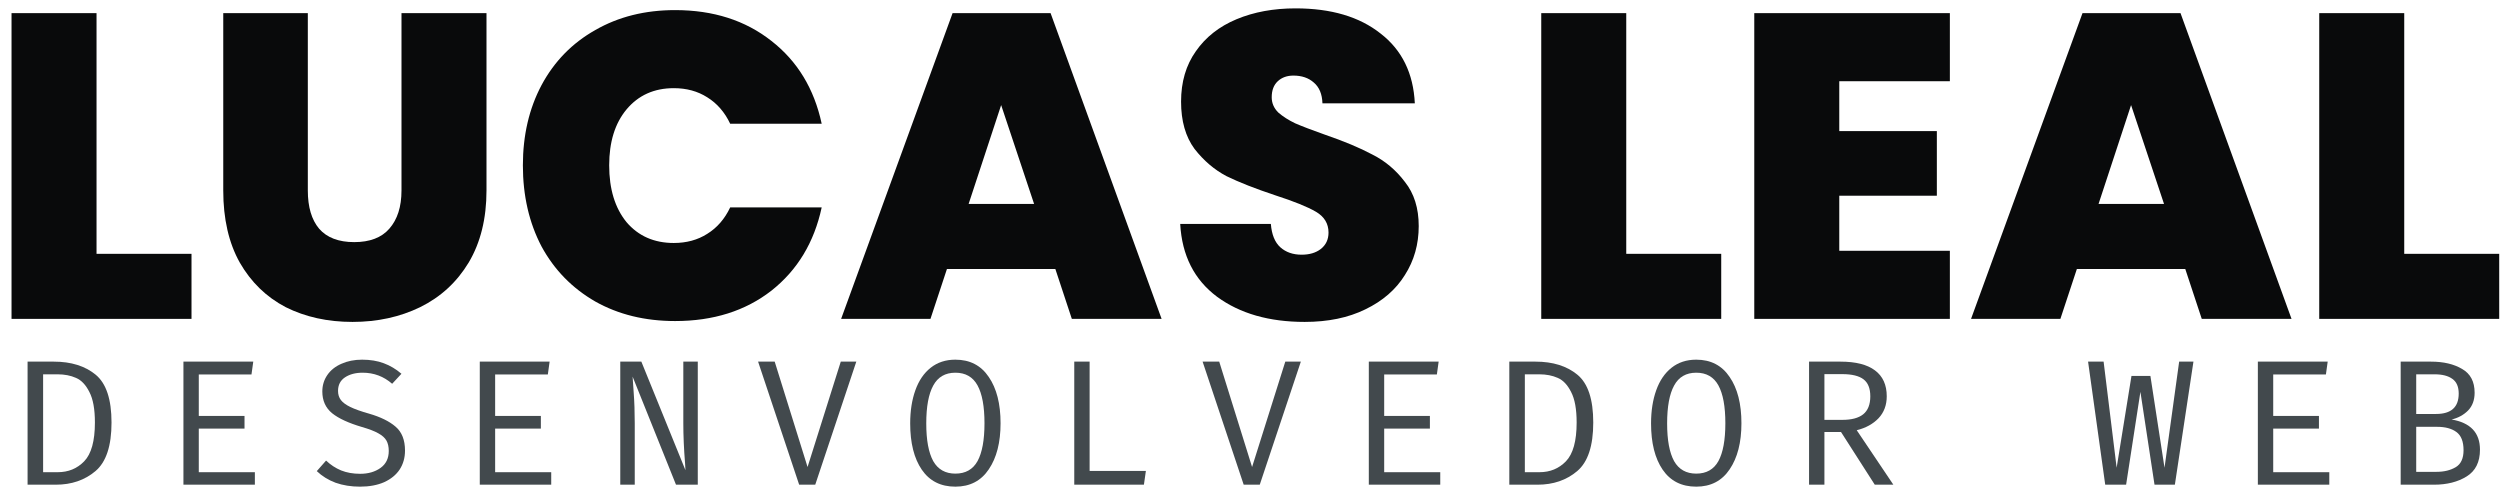 <svg width="196" height="39" viewBox="0 0 196 39" fill="none" xmlns="http://www.w3.org/2000/svg">
<path d="M7.568 19.9H15.014V25H0.904V1.03H7.568V19.9Z" fill="#090A0B"/>
<path d="M24.133 1.03V14.936C24.133 16.228 24.428 17.225 25.017 17.928C25.629 18.631 26.547 18.982 27.771 18.982C28.995 18.982 29.913 18.631 30.525 17.928C31.16 17.203 31.477 16.205 31.477 14.936V1.03H38.141V14.936C38.141 17.135 37.676 19.016 36.747 20.58C35.818 22.121 34.548 23.289 32.939 24.082C31.352 24.853 29.584 25.238 27.635 25.238C25.686 25.238 23.941 24.853 22.399 24.082C20.881 23.289 19.679 22.121 18.795 20.58C17.934 19.039 17.503 17.157 17.503 14.936V1.03H24.133Z" fill="#090A0B"/>
<path d="M40.994 12.964C40.994 10.607 41.482 8.51 42.456 6.674C43.454 4.815 44.859 3.376 46.672 2.356C48.486 1.313 50.571 0.792 52.928 0.792C55.92 0.792 58.436 1.597 60.476 3.206C62.516 4.793 63.831 6.957 64.42 9.7H57.246C56.816 8.793 56.215 8.102 55.444 7.626C54.696 7.15 53.824 6.912 52.826 6.912C51.285 6.912 50.05 7.467 49.12 8.578C48.214 9.666 47.76 11.128 47.76 12.964C47.76 14.823 48.214 16.307 49.12 17.418C50.05 18.506 51.285 19.05 52.826 19.05C53.824 19.05 54.696 18.812 55.444 18.336C56.215 17.86 56.816 17.169 57.246 16.262H64.42C63.831 19.005 62.516 21.181 60.476 22.79C58.436 24.377 55.92 25.17 52.928 25.17C50.571 25.17 48.486 24.66 46.672 23.64C44.859 22.597 43.454 21.158 42.456 19.322C41.482 17.463 40.994 15.344 40.994 12.964Z" fill="#090A0B"/>
<path d="M82.74 21.09H74.24L72.948 25H65.944L74.682 1.03H82.366L91.07 25H84.032L82.74 21.09ZM81.074 15.99L78.49 8.238L75.94 15.99H81.074Z" fill="#090A0B"/>
<path d="M102.286 25.238C99.498 25.238 97.209 24.581 95.418 23.266C93.627 21.929 92.664 20.025 92.528 17.554H99.634C99.702 18.393 99.951 19.005 100.382 19.39C100.813 19.775 101.368 19.968 102.048 19.968C102.66 19.968 103.159 19.821 103.544 19.526C103.952 19.209 104.156 18.778 104.156 18.234C104.156 17.531 103.827 16.987 103.17 16.602C102.513 16.217 101.447 15.786 99.974 15.31C98.41 14.789 97.141 14.29 96.166 13.814C95.214 13.315 94.375 12.601 93.65 11.672C92.947 10.72 92.596 9.485 92.596 7.966C92.596 6.425 92.981 5.11 93.752 4.022C94.523 2.911 95.588 2.073 96.948 1.506C98.308 0.939 99.849 0.656 101.572 0.656C104.36 0.656 106.581 1.313 108.236 2.628C109.913 3.92 110.809 5.745 110.922 8.102H103.68C103.657 7.377 103.431 6.833 103 6.47C102.592 6.107 102.059 5.926 101.402 5.926C100.903 5.926 100.495 6.073 100.178 6.368C99.861 6.663 99.702 7.082 99.702 7.626C99.702 8.079 99.872 8.476 100.212 8.816C100.575 9.133 101.017 9.417 101.538 9.666C102.059 9.893 102.83 10.187 103.85 10.55C105.369 11.071 106.615 11.593 107.59 12.114C108.587 12.613 109.437 13.327 110.14 14.256C110.865 15.163 111.228 16.319 111.228 17.724C111.228 19.152 110.865 20.433 110.14 21.566C109.437 22.699 108.406 23.595 107.046 24.252C105.709 24.909 104.122 25.238 102.286 25.238Z" fill="#090A0B"/>
<path d="M127.498 19.9H134.944V25H120.834V1.03H127.498V19.9Z" fill="#090A0B"/>
<path d="M144.199 6.368V10.278H151.849V15.344H144.199V19.662H152.869V25H137.535V1.03H152.869V6.368H144.199Z" fill="#090A0B"/>
<path d="M171.326 21.09H162.826L161.534 25H154.53L163.268 1.03H170.952L179.656 25H172.618L171.326 21.09ZM169.66 15.99L167.076 8.238L164.526 15.99H169.66Z" fill="#090A0B"/>
<path d="M188.492 19.9H195.938V25H181.828V1.03H188.492V19.9Z" fill="#090A0B"/>
<path d="M8.743 33.127C8.743 34.957 8.323 36.226 7.483 36.936C6.643 37.645 5.607 38 4.375 38H2.162V28.352H4.221C5.574 28.352 6.666 28.693 7.497 29.374C8.328 30.056 8.743 31.307 8.743 33.127ZM7.441 33.127C7.441 32.081 7.297 31.283 7.007 30.733C6.727 30.172 6.377 29.804 5.957 29.626C5.537 29.44 5.056 29.346 4.515 29.346H3.38V37.02H4.529C5.36 37.02 6.05 36.735 6.601 36.166C7.161 35.587 7.441 34.574 7.441 33.127Z" fill="#42494D"/>
<path d="M15.585 32.609H19.17V33.603H15.585V37.02H19.982V38H14.381V28.352H19.856L19.716 29.36H15.585V32.609Z" fill="#42494D"/>
<path d="M31.753 35.325C31.753 35.886 31.613 36.38 31.333 36.81C31.053 37.23 30.647 37.561 30.115 37.804C29.583 38.037 28.953 38.154 28.224 38.154C27.524 38.154 26.885 38.051 26.306 37.846C25.736 37.631 25.246 37.328 24.836 36.936L25.564 36.11C25.919 36.446 26.311 36.702 26.74 36.88C27.179 37.057 27.678 37.146 28.238 37.146C28.873 37.146 29.405 36.992 29.835 36.684C30.264 36.376 30.479 35.932 30.479 35.353C30.479 35.027 30.418 34.756 30.297 34.541C30.175 34.327 29.961 34.135 29.653 33.967C29.354 33.799 28.929 33.636 28.378 33.477C27.333 33.169 26.553 32.81 26.04 32.399C25.526 31.979 25.27 31.409 25.27 30.691C25.27 30.215 25.4 29.785 25.662 29.402C25.923 29.02 26.292 28.726 26.768 28.52C27.244 28.305 27.786 28.198 28.392 28.198C29.027 28.198 29.592 28.291 30.087 28.478C30.591 28.665 31.053 28.94 31.473 29.304L30.745 30.088C30.082 29.51 29.312 29.22 28.434 29.22C27.874 29.22 27.412 29.342 27.048 29.584C26.684 29.827 26.502 30.182 26.502 30.649C26.502 30.929 26.577 31.167 26.726 31.363C26.875 31.559 27.123 31.741 27.468 31.909C27.814 32.077 28.299 32.25 28.924 32.427C29.83 32.688 30.525 33.029 31.011 33.449C31.506 33.869 31.753 34.495 31.753 35.325Z" fill="#42494D"/>
<path d="M38.819 32.609H42.404V33.603H38.819V37.02H43.216V38H37.615V28.352H43.09L42.95 29.36H38.819V32.609Z" fill="#42494D"/>
<path d="M49.596 29.528C49.596 29.594 49.623 30 49.679 30.747C49.736 31.493 49.764 32.301 49.764 33.169V38H48.629V28.352H50.282L53.74 36.866L53.712 36.362C53.619 35.214 53.572 34.154 53.572 33.183V28.352H54.706V38H52.998L49.596 29.528Z" fill="#42494D"/>
<path d="M65.917 28.352H67.135L63.915 38H62.654L59.434 28.352H60.736L63.313 36.614L65.917 28.352Z" fill="#42494D"/>
<path d="M78.444 33.183C78.444 34.686 78.136 35.89 77.52 36.796C76.913 37.701 76.04 38.154 74.901 38.154C73.753 38.154 72.876 37.711 72.269 36.824C71.662 35.937 71.359 34.728 71.359 33.197C71.359 32.217 71.494 31.349 71.765 30.593C72.035 29.836 72.437 29.248 72.969 28.828C73.501 28.408 74.145 28.198 74.901 28.198C76.04 28.198 76.913 28.651 77.52 29.556C78.136 30.453 78.444 31.661 78.444 33.183ZM77.184 33.183C77.184 31.867 77.002 30.877 76.638 30.215C76.274 29.552 75.695 29.22 74.901 29.22C74.108 29.22 73.529 29.556 73.165 30.229C72.801 30.891 72.619 31.881 72.619 33.197C72.619 34.504 72.801 35.489 73.165 36.152C73.538 36.805 74.117 37.132 74.901 37.132C75.695 37.132 76.274 36.805 76.638 36.152C77.002 35.489 77.184 34.499 77.184 33.183Z" fill="#42494D"/>
<path d="M84.222 28.352H85.426V36.922H89.837L89.683 38H84.222V28.352Z" fill="#42494D"/>
<path d="M100.767 28.352H101.986L98.765 38H97.505L94.284 28.352H95.587L98.163 36.614L100.767 28.352Z" fill="#42494D"/>
<path d="M108.52 32.609H112.104V33.603H108.52V37.02H112.916V38H107.315V28.352H112.79L112.65 29.36H108.52V32.609Z" fill="#42494D"/>
<path d="M124.911 33.127C124.911 34.957 124.491 36.226 123.651 36.936C122.811 37.645 121.775 38 120.542 38H118.33V28.352H120.388C121.742 28.352 122.834 28.693 123.665 29.374C124.496 30.056 124.911 31.307 124.911 33.127ZM123.609 33.127C123.609 32.081 123.464 31.283 123.175 30.733C122.895 30.172 122.545 29.804 122.125 29.626C121.705 29.44 121.224 29.346 120.682 29.346H119.548V37.02H120.696C121.527 37.02 122.218 36.735 122.769 36.166C123.329 35.587 123.609 34.574 123.609 33.127Z" fill="#42494D"/>
<path d="M136.528 33.183C136.528 34.686 136.22 35.89 135.604 36.796C134.997 37.701 134.124 38.154 132.985 38.154C131.837 38.154 130.96 37.711 130.353 36.824C129.746 35.937 129.443 34.728 129.443 33.197C129.443 32.217 129.578 31.349 129.849 30.593C130.119 29.836 130.521 29.248 131.053 28.828C131.585 28.408 132.229 28.198 132.985 28.198C134.124 28.198 134.997 28.651 135.604 29.556C136.22 30.453 136.528 31.661 136.528 33.183ZM135.268 33.183C135.268 31.867 135.086 30.877 134.722 30.215C134.358 29.552 133.779 29.22 132.985 29.22C132.192 29.22 131.613 29.556 131.249 30.229C130.885 30.891 130.703 31.881 130.703 33.197C130.703 34.504 130.885 35.489 131.249 36.152C131.622 36.805 132.201 37.132 132.985 37.132C133.779 37.132 134.358 36.805 134.722 36.152C135.086 35.489 135.268 34.499 135.268 33.183Z" fill="#42494D"/>
<path d="M147.921 31.069C147.921 31.759 147.706 32.334 147.277 32.791C146.847 33.239 146.278 33.552 145.568 33.729L148.439 38H146.982L144.336 33.869H143.034V38H141.83V28.352H144.294C145.489 28.352 146.39 28.581 146.997 29.038C147.613 29.496 147.921 30.172 147.921 31.069ZM146.632 31.069C146.632 30.453 146.455 30.009 146.1 29.738C145.746 29.468 145.19 29.332 144.434 29.332H143.034V32.917H144.448C145.167 32.917 145.708 32.772 146.072 32.483C146.446 32.184 146.632 31.713 146.632 31.069Z" fill="#42494D"/>
<path d="M170.51 38H168.914L167.808 30.719L166.687 38H165.049L163.705 28.352H164.923L165.945 36.67L167.107 29.472H168.592L169.698 36.67L170.846 28.352H171.966L170.51 38Z" fill="#42494D"/>
<path d="M178.22 32.609H181.805V33.603H178.22V37.02H182.617V38H177.016V28.352H182.491L182.351 29.36H178.22V32.609Z" fill="#42494D"/>
<path d="M194.43 35.255C194.43 36.226 194.08 36.926 193.38 37.356C192.689 37.785 191.835 38 190.817 38H188.213V28.352H190.593C191.573 28.352 192.385 28.544 193.029 28.926C193.683 29.3 194.01 29.92 194.01 30.789C194.01 31.367 193.837 31.834 193.492 32.189C193.146 32.534 192.717 32.768 192.203 32.889C193.688 33.141 194.43 33.93 194.43 35.255ZM192.763 30.859C192.763 30.326 192.6 29.944 192.273 29.71C191.947 29.468 191.48 29.346 190.873 29.346H189.431V32.455H190.985C192.171 32.455 192.763 31.923 192.763 30.859ZM193.142 35.297C193.142 34.616 192.955 34.14 192.581 33.869C192.217 33.599 191.713 33.463 191.069 33.463H189.431V36.992H191.027C191.615 36.992 192.115 36.87 192.525 36.628C192.936 36.385 193.142 35.942 193.142 35.297Z" fill="#42494D"/>
</svg>
